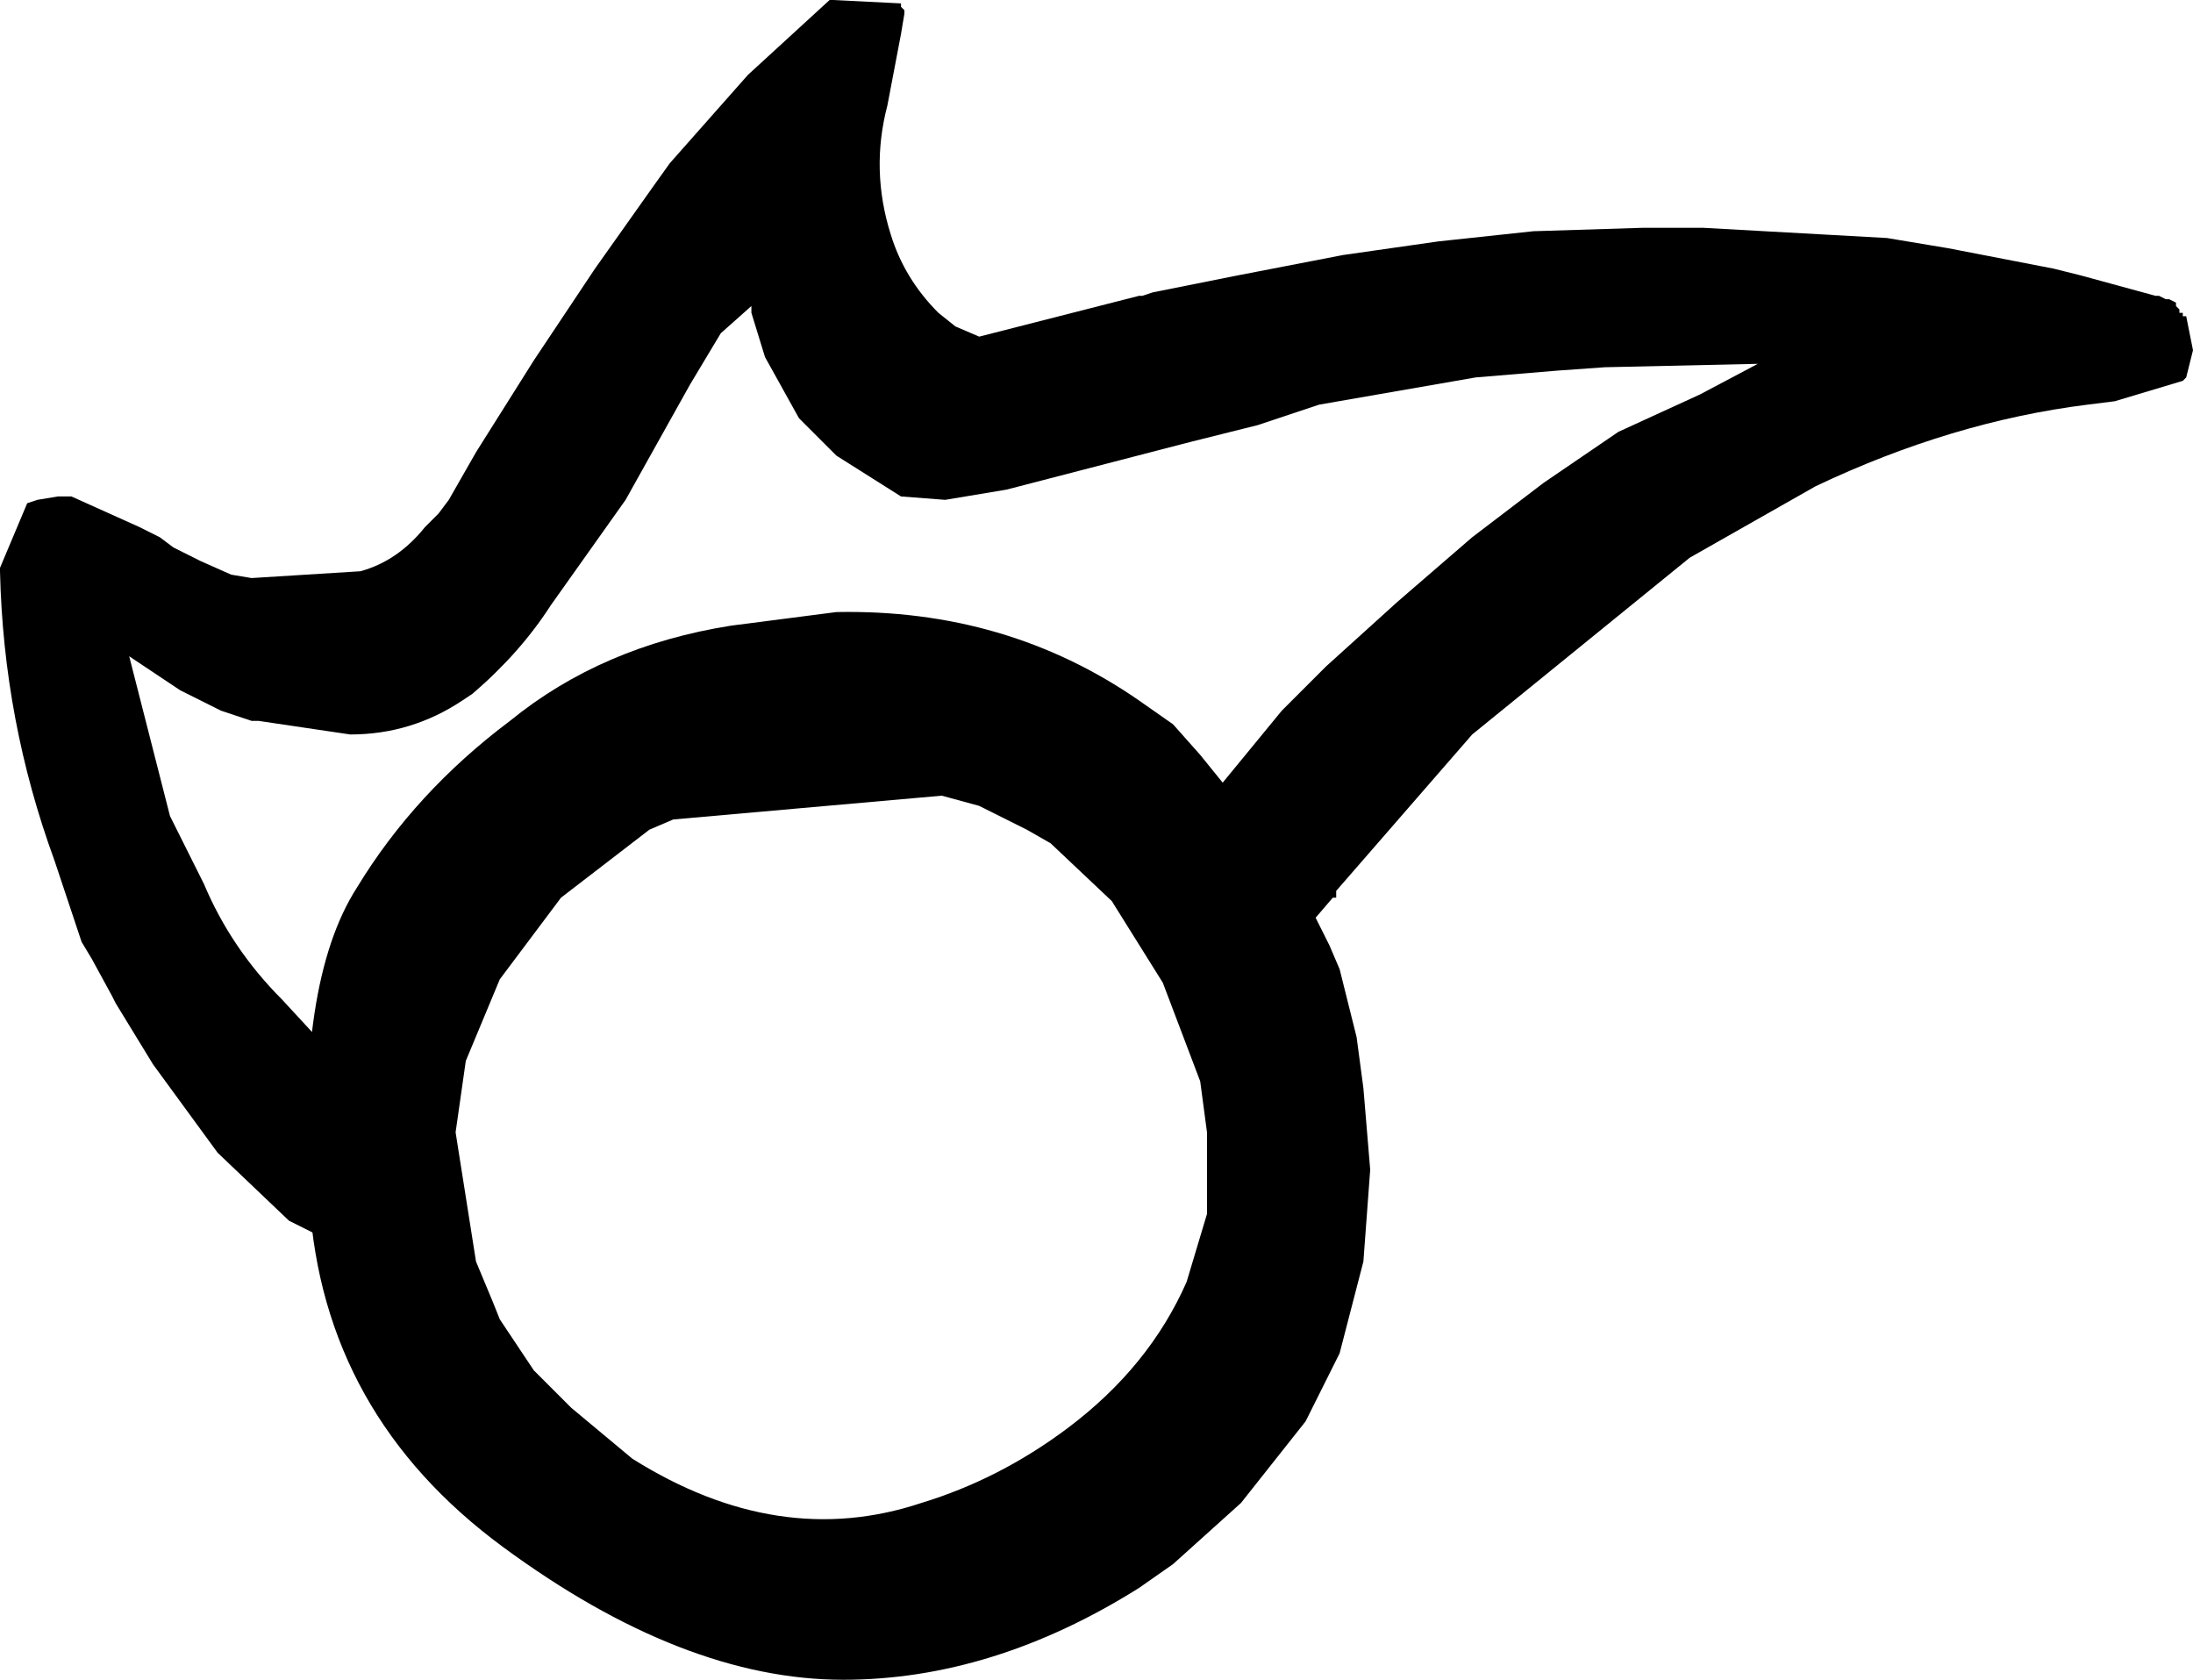 <?xml version="1.0" encoding="UTF-8" standalone="no"?>
<svg xmlns:xlink="http://www.w3.org/1999/xlink" height="2223.0px" width="2902.5px" xmlns="http://www.w3.org/2000/svg">
  <g transform="matrix(90.0, 0.0, 0.0, 90.0, 1129.5, 1516.5)">
    <path d="M-5.2 2.55 L-4.7 3.3 -4.15 3.85 -3.25 4.6 Q-1.1 5.95 1.0 5.25 2.15 4.9 3.15 4.15 4.35 3.25 4.9 2.0 L5.2 1.0 5.2 -0.2 5.1 -0.95 4.55 -2.4 3.8 -3.6 2.9 -4.45 2.55 -4.65 1.85 -5.0 1.3 -5.15 -2.65 -4.8 -3.0 -4.65 -4.3 -3.65 -5.2 -2.45 -5.7 -1.25 -5.85 -0.2 -5.55 1.7 -5.3 2.3 -5.2 2.55 M4.2 6.5 Q2.05 7.85 -0.15 7.85 -2.5 7.85 -5.15 5.9 -7.8 3.95 -8.0 0.8 -8.2 -2.4 -7.3 -3.8 -6.45 -5.2 -5.05 -6.25 -3.7 -7.35 -1.8 -7.65 L-0.25 -7.85 Q2.25 -7.9 4.2 -6.55 L4.7 -6.2 5.1 -5.75 5.95 -4.7 6.1 -4.55 6.55 -3.85 7.0 -2.95 7.15 -2.6 7.4 -1.6 7.5 -0.85 7.6 0.35 7.5 1.7 7.15 3.05 6.65 4.05 5.7 5.25 4.7 6.15 4.2 6.5" fill="#000000" fill-rule="evenodd" stroke="none"/>
    <path d="M12.5 -13.5 L15.2 -13.35 16.1 -13.2 17.65 -12.9 18.05 -12.8 19.15 -12.5 19.2 -12.5 19.3 -12.45 19.35 -12.45 19.45 -12.4 19.45 -12.35 19.5 -12.3 19.5 -12.25 19.55 -12.25 19.55 -12.2 19.6 -12.2 19.7 -11.7 19.6 -11.3 19.55 -11.25 18.55 -10.95 18.15 -10.9 Q16.15 -10.65 14.15 -9.7 L12.3 -8.65 9.1 -6.05 7.1 -3.75 7.1 -3.7 7.1 -3.65 7.05 -3.65 6.75 -3.3 6.5 -2.8 6.4 -2.75 6.4 -2.65 5.15 -5.0 6.3 -6.4 6.95 -7.05 8.0 -8.0 9.1 -8.95 10.15 -9.75 11.25 -10.5 12.45 -11.05 13.3 -11.5 11.05 -11.45 10.35 -11.4 9.15 -11.3 8.0 -11.1 6.85 -10.9 5.95 -10.6 4.95 -10.35 2.25 -9.65 1.35 -9.5 0.7 -9.55 -0.25 -10.15 -0.35 -10.25 -0.8 -10.7 -1.3 -11.6 -1.5 -12.25 -1.5 -12.35 -1.95 -11.95 -2.1 -11.7 -2.4 -11.2 -3.35 -9.5 -4.45 -7.95 Q-4.9 -7.25 -5.6 -6.65 L-5.75 -6.55 Q-6.5 -6.05 -7.4 -6.05 L-8.75 -6.25 -8.85 -6.25 -9.3 -6.4 -9.9 -6.7 -10.65 -7.2 -10.05 -4.85 -9.55 -3.85 Q-9.15 -2.9 -8.4 -2.15 L-7.8 -1.5 -7.7 -1.35 -7.7 1.4 -8.3 1.1 -9.35 0.1 -10.3 -1.2 -10.85 -2.1 -10.9 -2.2 -11.2 -2.75 -11.35 -3.0 -11.75 -4.2 Q-12.5 -6.25 -12.55 -8.45 L-12.55 -8.5 -12.15 -9.45 -12.0 -9.5 -11.7 -9.55 -11.5 -9.55 -10.5 -9.1 -10.2 -8.95 -10.0 -8.8 -9.6 -8.6 -9.15 -8.4 -8.85 -8.35 -7.25 -8.45 Q-6.7 -8.6 -6.3 -9.1 L-6.1 -9.3 -5.95 -9.5 -5.55 -10.2 -4.7 -11.55 -3.8 -12.9 -2.95 -14.1 -2.7 -14.45 -1.55 -15.75 -0.35 -16.85 -0.3 -16.85 0.7 -16.8 0.7 -16.75 0.75 -16.7 0.75 -16.65 0.7 -16.35 0.5 -15.3 Q0.25 -14.35 0.55 -13.4 0.75 -12.75 1.25 -12.25 L1.5 -12.05 1.85 -11.9 4.2 -12.5 4.25 -12.5 4.4 -12.55 5.65 -12.8 7.2 -13.1 8.6 -13.3 10.0 -13.45 11.6 -13.5 12.5 -13.5" fill="#000000" fill-rule="evenodd" stroke="none"/>
    <path d="M-1.05 6.4 L-1.05 6.4" fill="#00ff00" fill-rule="evenodd" stroke="none"/>
  </g>
</svg>
